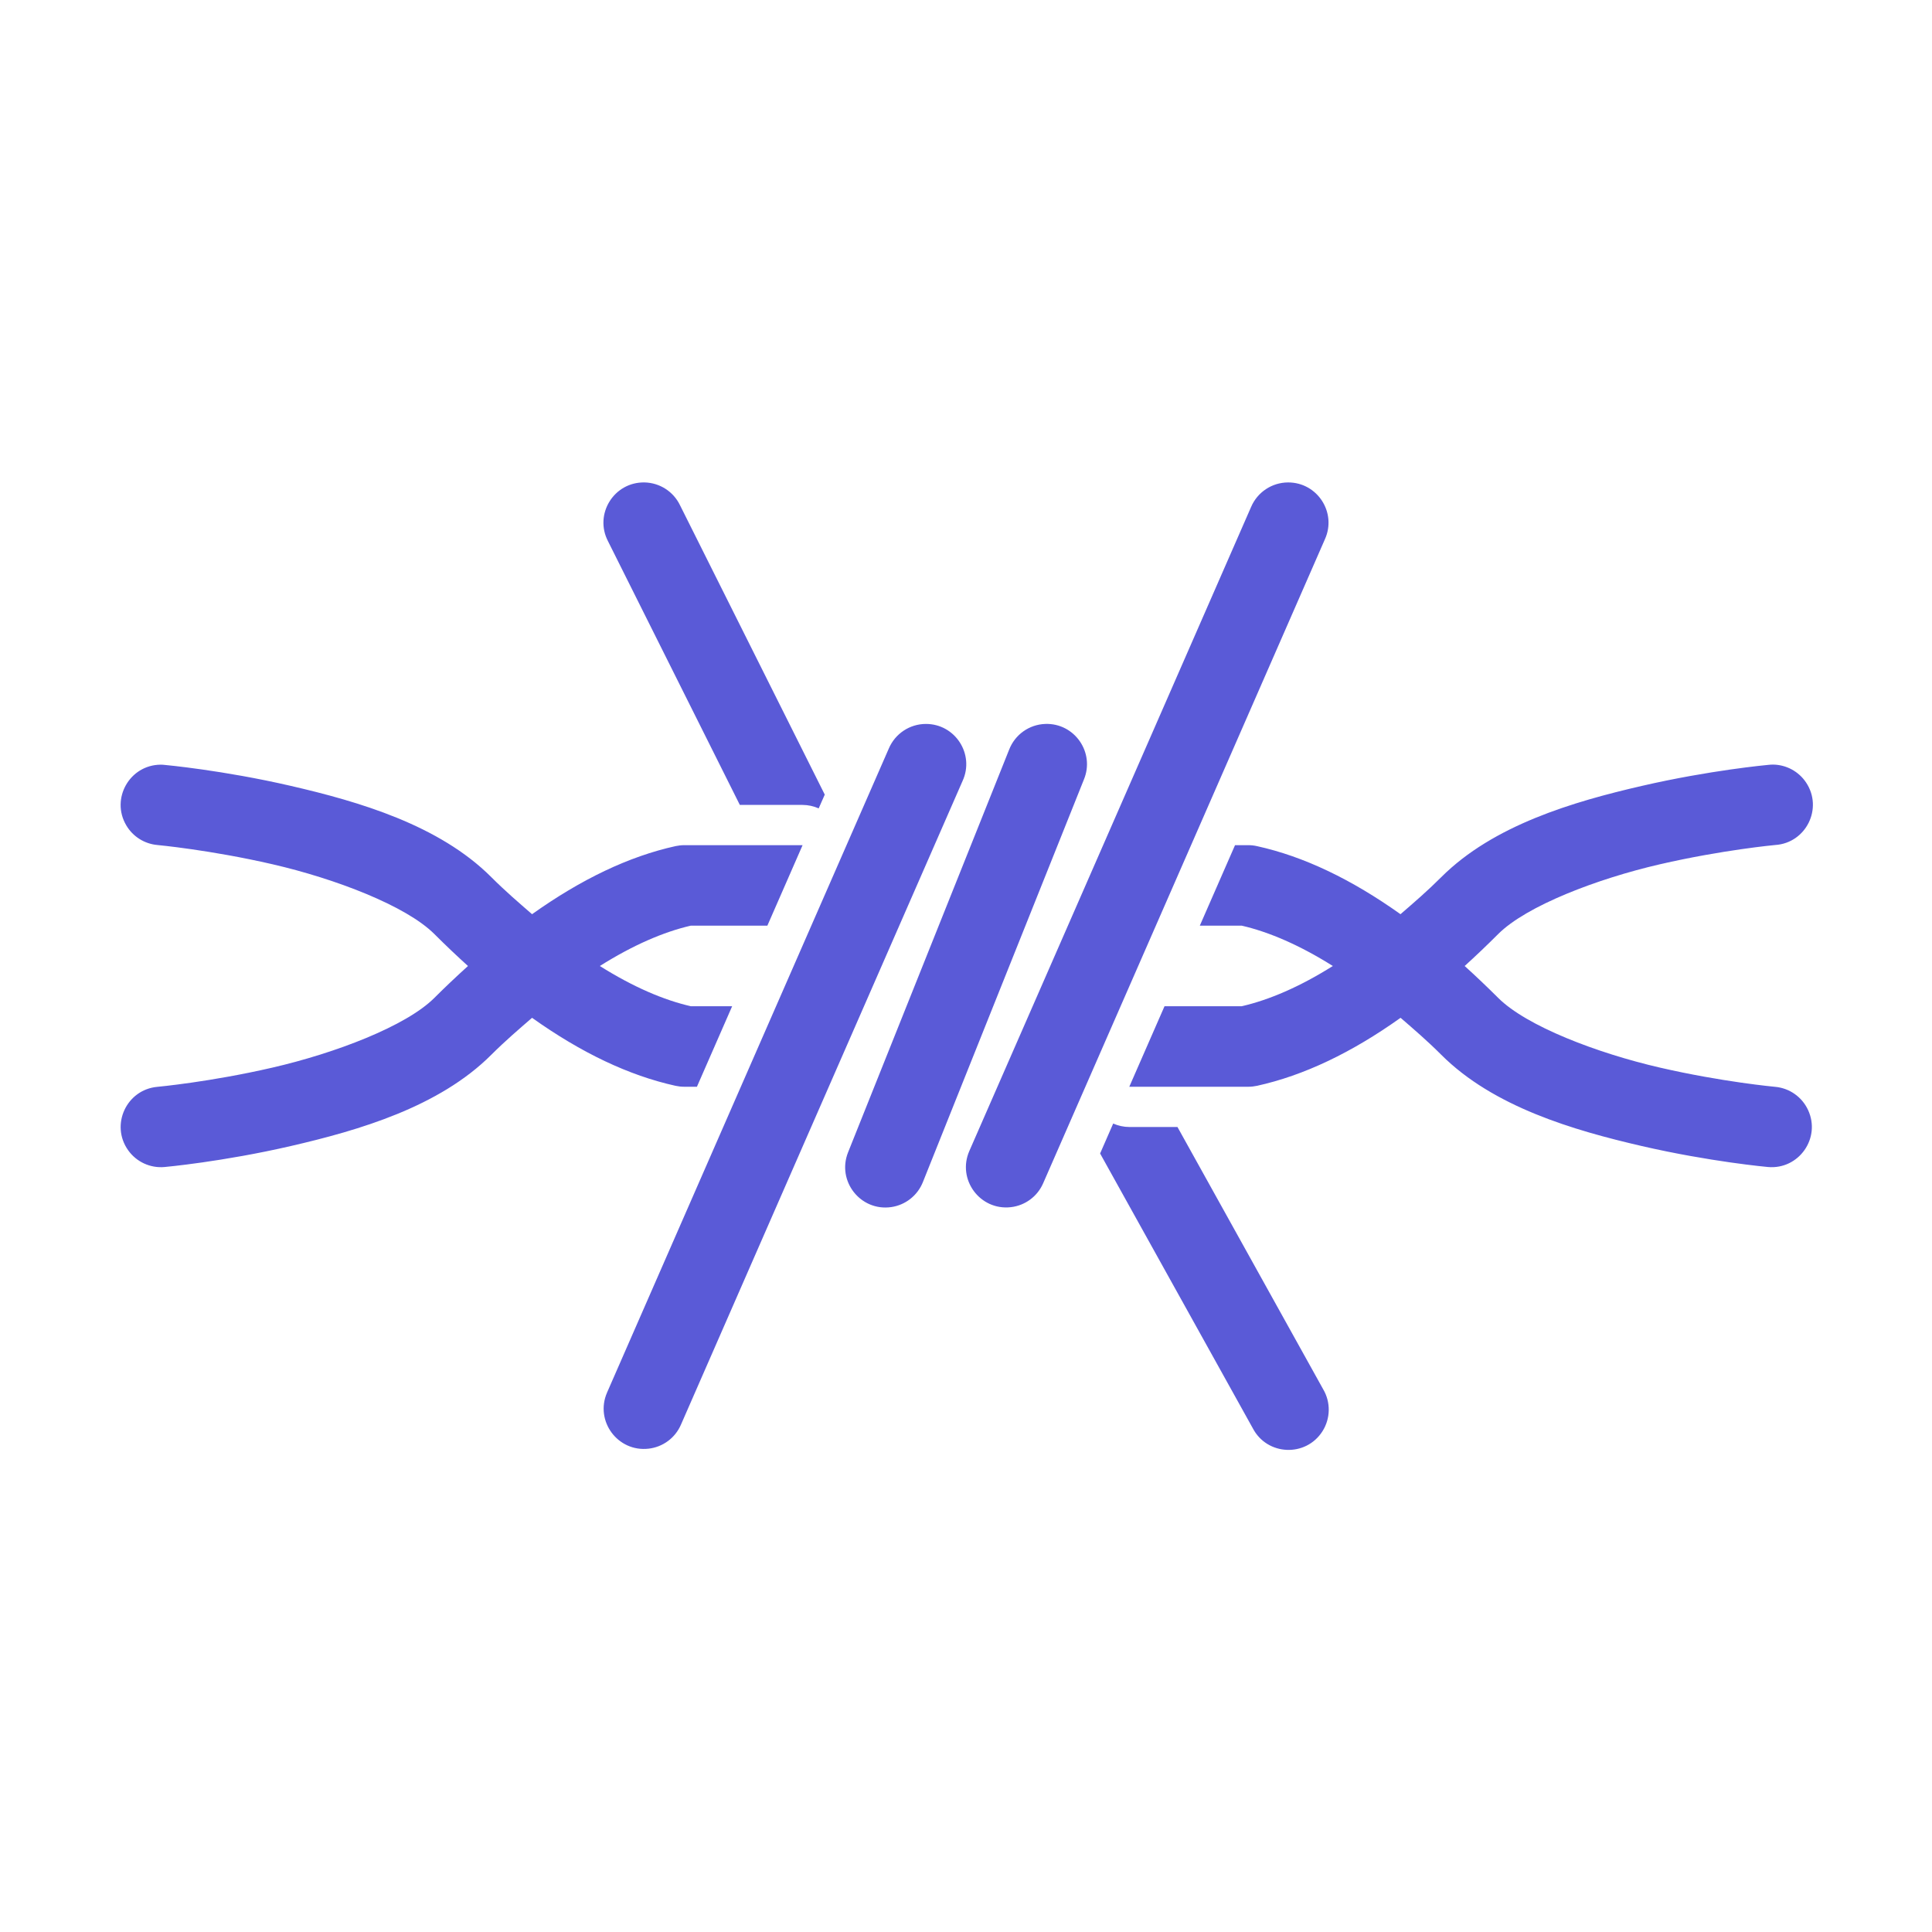 <svg height="48" width="48" xmlns="http://www.w3.org/2000/svg"><path fill="rgb(90, 90, 215)" d="m44.053 18.996c.33.005.636.171.819.446.427.64 0 1.503-.768 1.552 0 0-1.313.121-2.865.479s-3.312 1.029-4.018 1.734c-.28.28-.556.543-.832.793.276.25.552.512.832.791.706.706 2.466 1.375 4.018 1.733s2.865.478 2.865.478c.356.032.667.252.817.576.324.698-.23 1.485-.997 1.416 0 0-1.437-.129-3.135-.521s-3.687-.973-4.982-2.268c-.346-.346-.677-.63-1.01-.918-1.217.867-2.405 1.434-3.568 1.69-.071.015-.143.023-.215.023h-2.957l.875-2h1.916c.677-.155 1.439-.48 2.266-1-.825-.519-1.586-.846-2.262-1.002h-1.043l.875-2h.33c.072 0 .144.008.215.024 1.162.255 2.349.825 3.566 1.691.333-.288.665-.573 1.012-.92 1.295-1.294 3.284-1.876 4.982-2.267 1.698-.392 3.135-.522 3.135-.522.043-.005.086-.008.129-.008zm-40.062.002c.033 0 .066.002.099.006 0 0 1.437.129 3.135.521s3.688.973 4.982 2.268c.347.347.68.632 1.012.92 1.218-.867 2.404-1.436 3.567-1.692.07-.015.142-.023.214-.023h2.94l-.875 2h-1.904c-.676.156-1.434.483-2.258 1.002.826.52 1.585.845 2.262 1h1.025l-.875 2h-.315c-.072 0-.144-.008-.214-.023-1.163-.256-2.349-.823-3.567-1.69-.332.288-.665.572-1.012.918-1.294 1.295-3.284 1.876-4.982 2.268s-3.135.521-3.135.521c-.356.033-.702-.127-.908-.419-.444-.629-.04-1.503.727-1.573 0 0 1.313-.12 2.865-.479 1.552-.358 3.314-1.027 4.019-1.732.28-.28.558-.541.834-.791-.276-.25-.554-.513-.834-.793-.705-.705-2.467-1.376-4.019-1.734s-2.865-.479-2.865-.479c-.321-.029-.609-.211-.772-.489-.391-.663.084-1.501.854-1.507zm12.904-6.445 3.596 7.189-.151.342c-.126-.056-.262-.085-.4-.086h-1.559l-3.275-6.551c-.35-.674.149-1.476.908-1.461.377.008.718.227.881.567zm16.021.847-7 16c-.143.327-.449.552-.803.592-.766.087-1.338-.688-1.031-1.394l7-16c.157-.37.519-.611.92-.612.729-.002 1.216.751.914 1.414zm-9 6-7 16c-.143.327-.449.552-.803.592-.766.087-1.338-.688-1.031-1.394l7-16c.157-.37.519-.611.92-.612.729-.002 1.216.751.914 1.414zm3.012-.029-4 10c-.133.332-.433.568-.787.619-.762.109-1.357-.648-1.07-1.363l4-10c.144-.374.497-.627.898-.641.729-.026 1.24.712.959 1.385zm1.129 8.629h1.197l3.619 6.514c.192.324.185.728-.017 1.046-.414.649-1.375.607-1.731-.076l-3.793-6.826.325-.744c.126.056.262.085.4.086z"/></svg>